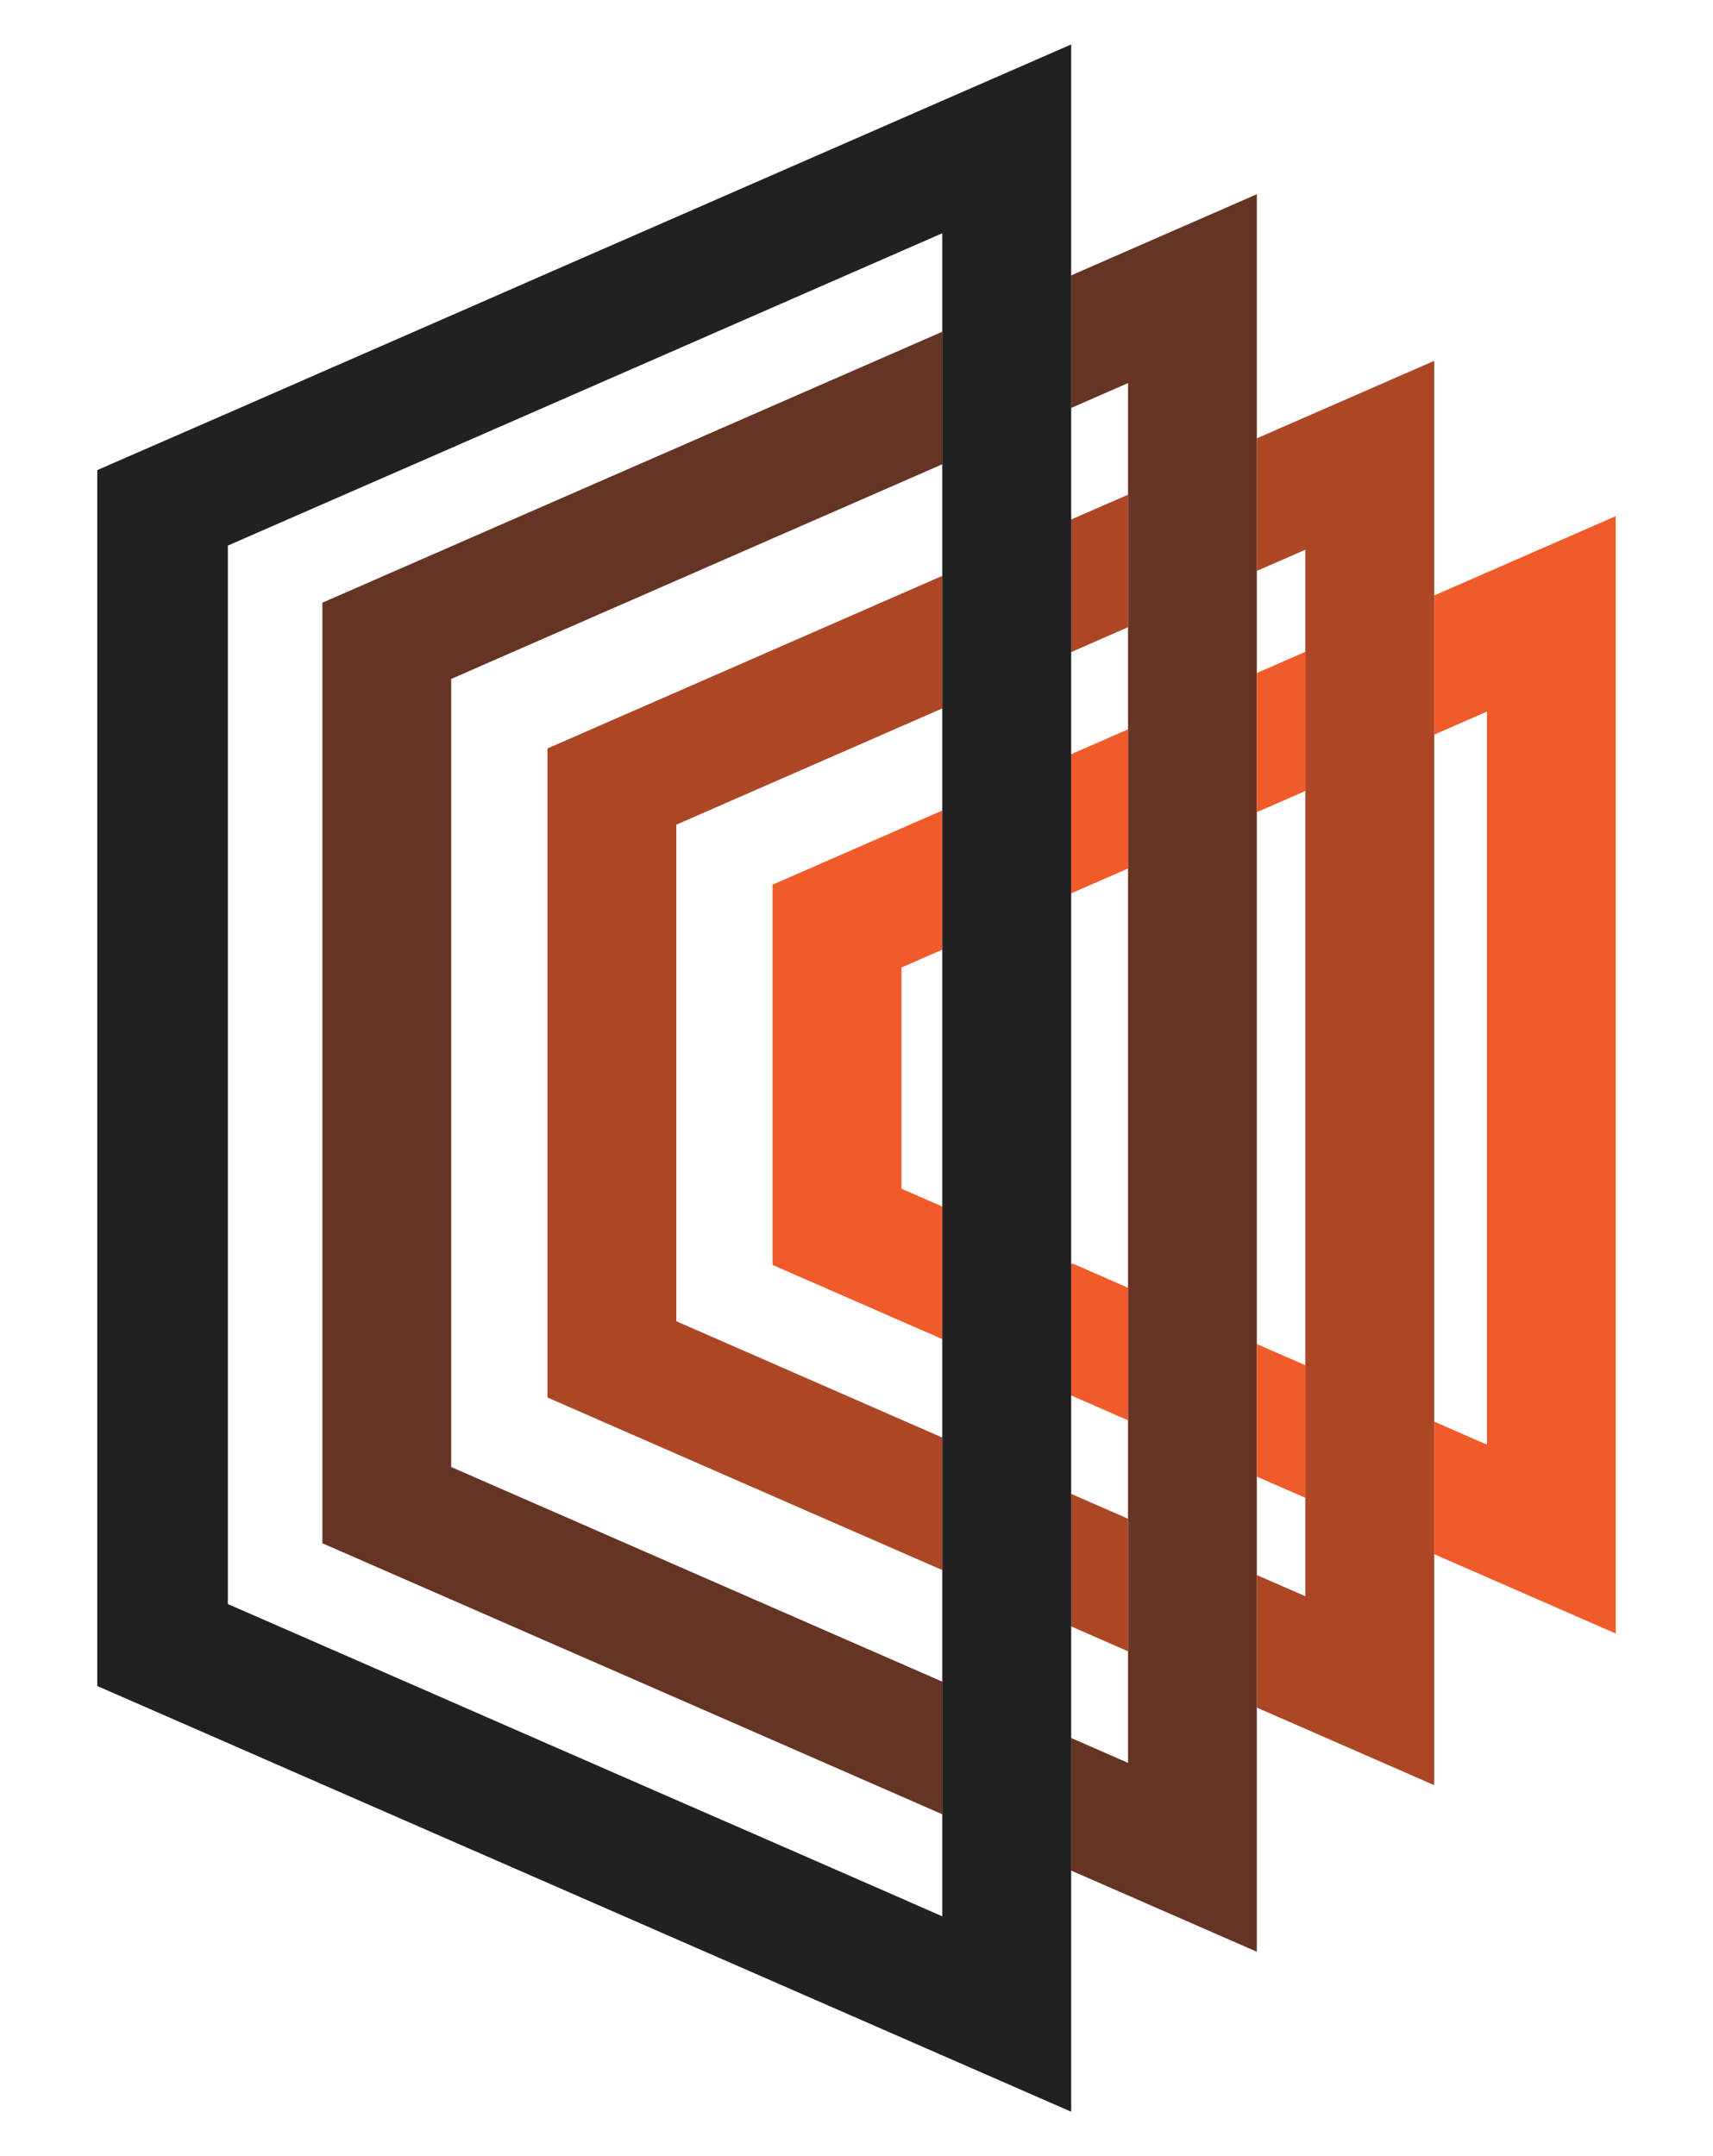 <svg id="Layer_1" data-name="Layer 1" xmlns="http://www.w3.org/2000/svg" viewBox="0 0 857.87 1080"><defs><style>.cls-1{fill:#663424;}.cls-2{fill:#ac4726;}.cls-3{fill:#f15a29;}.cls-4{fill:#212121;}</style></defs><polygon class="cls-1" points="225.96 734.79 264.96 751.84 274.17 755.85 338.7 784.07 386.91 805.15 451.44 833.35 471.9 842.3 471.9 908.72 451.44 899.77 386.91 871.54 338.7 850.46 274.17 822.26 225.96 801.18 189.03 785.04 161.45 772.98 161.45 301.87 187.9 290.31 225.96 273.67 274.17 252.59 338.7 224.39 386.91 203.3 451.44 175.1 471.9 166.16 471.9 232.55 451.44 241.49 386.91 269.69 338.7 290.78 274.17 318.98 263.81 323.5 225.96 340.06 225.96 734.79"/><polygon class="cls-1" points="629.43 97.28 629.43 977.59 564.92 949.37 536.41 936.91 536.41 870.5 564.92 882.98 564.92 191.87 536.41 204.35 536.41 137.96 564.92 125.48 629.43 97.28"/><polygon class="cls-2" points="564.92 760.69 564.92 827.1 536.41 814.62 536.41 748.23 564.92 760.69"/><polygon class="cls-2" points="718.26 180.73 718.26 894.15 653.73 865.92 629.43 855.3 629.43 788.91 653.73 799.53 653.73 275.34 629.43 285.96 629.43 219.55 653.73 208.93 718.26 180.73"/><polygon class="cls-2" points="564.92 247.77 564.92 314.16 536.41 326.64 536.41 260.22 564.92 247.77"/><polygon class="cls-2" points="338.7 661.78 386.91 682.86 404.81 690.69 451.44 711.09 471.9 720.03 471.9 786.42 451.44 777.48 386.91 749.28 338.7 728.2 328.87 723.91 274.17 699.97 274.17 374.88 327.74 351.46 338.7 346.68 386.91 325.59 451.44 297.37 471.9 288.42 471.9 354.84 451.44 363.78 403.68 384.66 386.91 391.98 338.7 413.07 338.7 661.78"/><polygon class="cls-3" points="653.73 326.48 653.73 396.17 629.43 406.79 629.43 337.1 653.73 326.48"/><polygon class="cls-3" points="451.44 484.61 451.44 595.39 471.9 604.34 471.9 670.73 461.2 666.04 451.44 661.78 386.91 633.58 386.91 443.12 451.44 414.92 462.17 410.21 471.9 405.98 471.9 475.66 451.44 484.61"/><polygon class="cls-3" points="564.92 645.01 564.92 711.4 536.41 698.93 536.41 633.16 537.11 632.85 564.92 645.01"/><polygon class="cls-3" points="653.73 683.83 653.73 750.22 629.43 739.6 629.43 673.21 653.73 683.83"/><polygon class="cls-3" points="564.92 365.3 564.92 435.01 541.88 445.08 536.41 447.46 536.41 377.78 564.92 365.3"/><polygon class="cls-3" points="809.16 258.52 809.16 818.18 744.66 789.98 718.26 778.45 718.26 712.06 744.66 723.59 744.66 356.41 718.26 367.97 718.26 298.26 744.66 286.72 809.16 258.52"/><path class="cls-4" d="M471.9,50.46,338.7,108.69l-64.53,28.2L226,158l-64.51,28.2-47.34,20.72L55.56,232.47l-6.85,3v609l2.12.94,63.28,27.65,47.34,20.72L226,922l48.21,21.06,64.53,28.22,133.2,58.23,64.51,28.2V22.26Zm0,909.4-20.45-9-64.54-28.23L338.7,901.6l-64.53-28.2L226,852.32l-64.51-28.2L130.53,810.6l-16.42-7.17V273.28l17.42-7.62,29.92-13.08L226,224.39l48.21-21.09,64.53-28.22L386.91,154l64.54-28.23,20.45-8.94Z"/></svg>